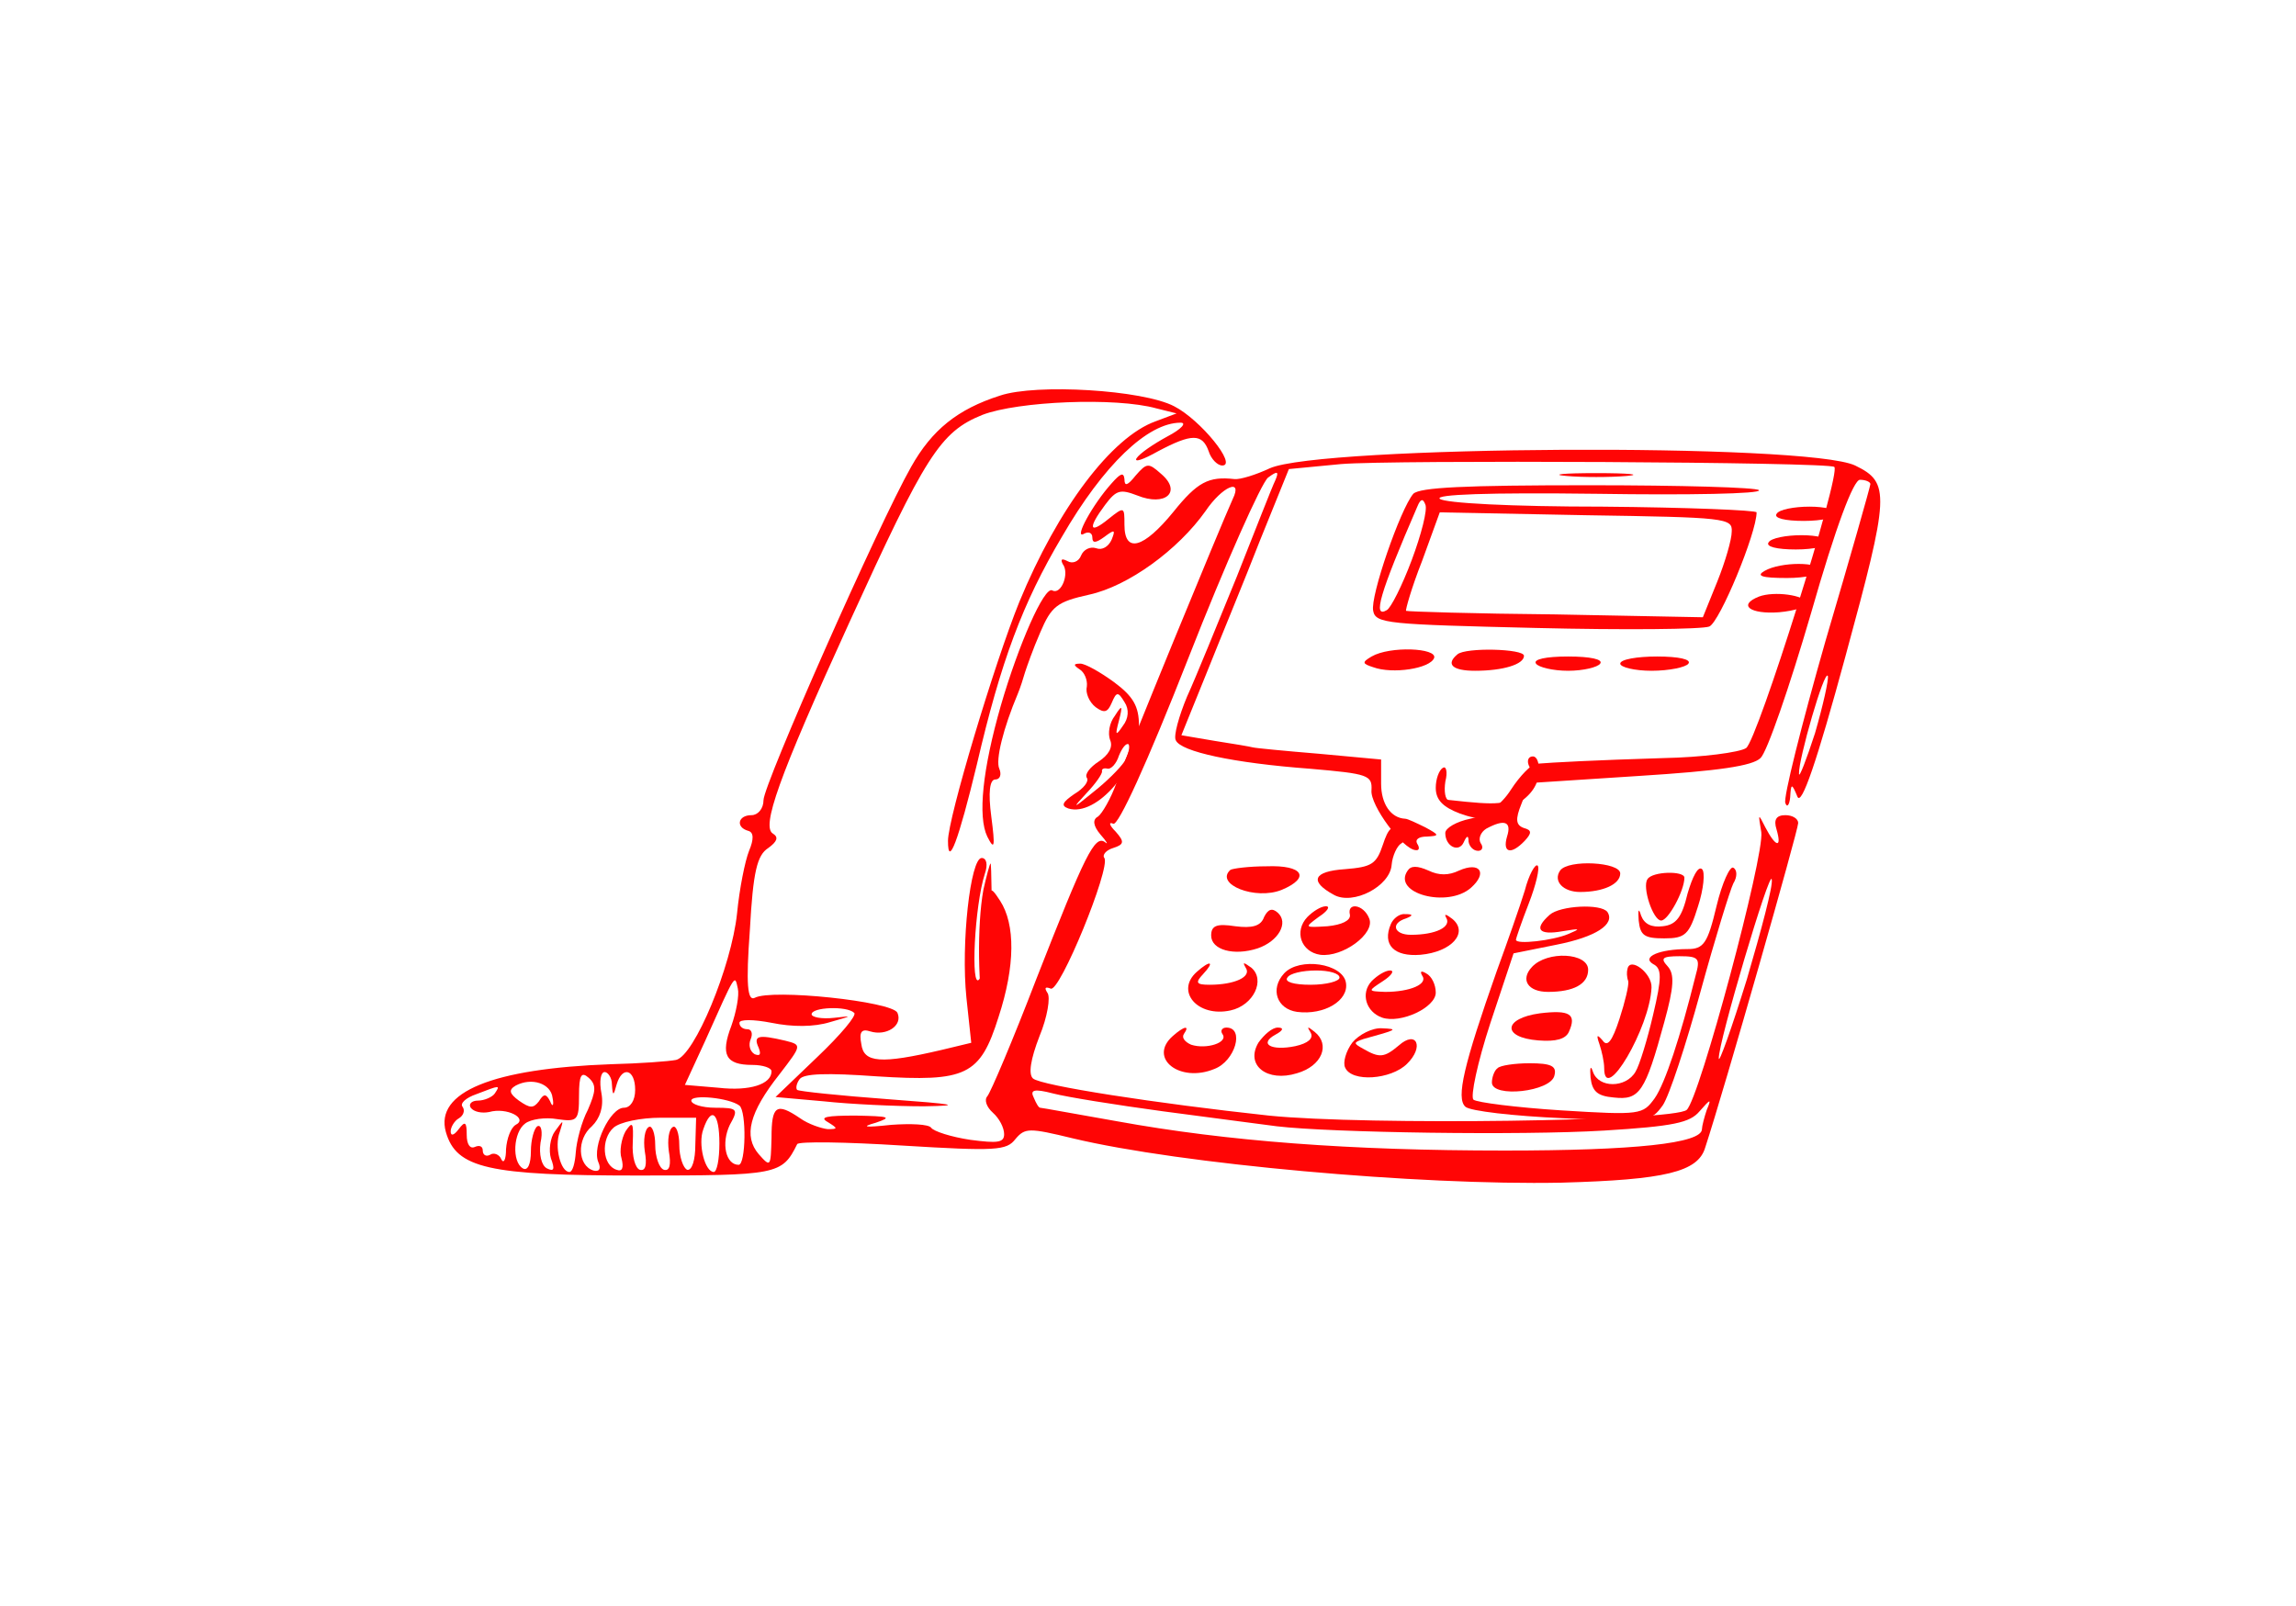 <svg width="1374" height="961" viewBox="0 0 1374 961" fill="none" xmlns="http://www.w3.org/2000/svg">
<g id="y685WP01 1">
<g id="Group">
<path id="Vector" d="M598.503 236.764C573.063 244.879 557.703 257.265 545.223 279.475C526.023 313.217 456.903 469.539 456.903 478.936C456.903 484.061 453.543 487.905 449.703 487.905C441.543 487.905 440.103 495.166 447.783 497.301C451.143 498.156 451.143 502.427 448.263 509.261C445.863 515.24 442.503 531.897 441.063 546.846C437.703 578.453 415.623 631.841 404.583 634.404C400.263 635.258 382.983 636.54 365.703 636.967C294.663 639.529 260.103 653.624 266.823 677.542C273.063 699.325 292.263 703.596 381.543 703.596C465.543 703.596 467.943 703.169 477.063 684.803C478.023 683.095 506.343 683.522 539.943 685.657C596.103 689.074 602.343 688.647 607.623 681.813C613.383 674.98 615.783 674.98 642.183 681.386C706.503 696.762 849.063 709.576 934.503 707.867C996.423 706.159 1016.1 701.461 1020.42 686.939C1031.94 651.916 1076.1 496.874 1076.1 492.603C1076.1 490.041 1072.74 487.905 1068.42 487.905C1063.14 487.905 1061.22 490.468 1063.14 496.447C1066.5 507.979 1062.66 507.125 1056.42 495.166C1052.1 486.624 1052.1 486.624 1054.02 498.156C1055.94 512.25 1017.06 657.468 1009.38 664.302C1001.7 671.136 818.343 673.698 759.303 667.719C692.103 660.458 622.983 649.78 618.183 645.509C615.303 642.946 616.743 633.977 622.023 620.309C626.823 608.777 628.743 596.818 626.823 594.256C624.903 591.266 625.383 590.412 628.743 591.693C634.023 594.683 664.743 519.511 660.903 513.532C659.463 511.823 661.863 508.833 666.183 507.552C672.903 505.417 672.903 503.708 667.623 497.729C663.783 493.885 663.303 491.749 666.183 493.03C669.063 494.739 686.343 457.153 711.303 393.513C733.383 337.135 754.983 288.871 758.823 285.881C764.583 281.61 765.543 282.037 763.143 287.59C761.223 291.434 751.143 317.488 740.103 345.25C728.583 373.439 715.623 405.473 710.343 417.005C705.543 428.537 702.183 440.496 703.623 443.058C706.503 449.892 738.183 456.726 784.263 460.143C818.823 463.133 821.223 463.987 820.743 472.956C819.783 481.925 839.463 508.406 847.143 508.833C849.543 509.261 849.543 507.125 848.103 504.989C846.663 502.427 849.063 500.718 853.863 500.718C861.543 500.291 861.543 499.864 852.903 495.166C847.623 492.603 842.343 490.041 840.903 490.041C832.263 489.613 826.503 481.071 826.503 469.112V454.59L789.543 451.173C768.903 449.465 751.143 447.757 749.703 447.329C748.263 446.902 738.183 445.194 727.143 443.485L706.983 440.069L721.863 403.337C730.023 382.836 744.903 346.958 754.023 323.467L771.303 280.756L802.503 277.766C832.263 275.204 1094.82 276.485 1097.7 279.475C1102.02 282.892 1051.62 443.485 1044.9 447.757C1041.06 450.319 1018.5 453.309 995.463 453.736C953.703 455.017 929.703 456.299 919.143 457.153C916.263 457.58 909.543 464.414 904.263 472.529C898.023 482.353 889.383 487.905 879.783 490.041C871.623 491.749 864.903 495.593 864.903 498.583C864.903 506.698 873.063 510.542 875.943 504.135C877.863 499.864 878.823 499.864 878.823 503.708C879.303 506.698 881.703 509.261 884.583 509.261C886.983 509.261 887.943 507.125 886.023 504.562C884.583 502 886.023 498.156 889.383 496.02C900.423 490.041 904.743 491.749 901.863 500.718C898.983 510.542 904.263 511.823 912.423 503.281C916.743 498.583 916.743 496.874 911.943 495.593C907.143 493.885 906.663 490.468 910.503 481.071L915.303 468.685L981.063 464.414C1028.58 461.424 1048.74 458.434 1053.54 453.736C1057.38 450.319 1070.82 411.452 1083.78 367.033C1098.66 314.925 1109.22 287.163 1113.06 287.163C1116.42 287.163 1119.3 288.444 1119.3 289.725C1119.3 291.007 1107.3 333.291 1092.42 383.69C1078.02 434.089 1066.98 478.081 1068.42 480.644C1069.38 483.634 1070.82 481.925 1071.3 477.227C1071.78 468.685 1072.26 468.685 1075.62 476.8C1078.02 482.78 1087.14 456.299 1104.42 392.659C1130.82 295.705 1131.3 288.871 1110.18 278.621C1081.38 264.953 790.023 266.661 759.783 280.329C751.623 284.173 742.023 287.163 738.663 286.736C723.303 285.027 716.583 288.444 702.183 306.383C684.423 328.165 672.903 331.582 672.903 314.071C672.903 303.393 672.903 302.966 663.303 310.654C651.783 320.05 650.823 316.206 661.383 302.112C668.103 293.142 670.503 292.715 680.583 296.559C697.383 303.393 707.463 294.424 694.983 283.746C687.303 276.912 686.343 276.912 679.623 284.6C674.823 290.58 672.903 291.434 672.903 286.736C672.423 282.465 670.503 283.319 665.223 289.298C653.703 302.112 642.663 322.613 648.423 319.623C651.303 317.915 653.703 318.769 653.703 321.759C653.703 325.176 655.623 325.176 660.903 321.332C667.143 316.633 667.623 317.061 665.223 323.04C663.303 327.311 659.463 329.447 656.103 328.165C652.263 326.884 648.423 329.02 646.983 332.437C645.543 336.281 641.703 337.562 638.823 335.853C635.463 334.145 634.503 334.572 635.943 337.562C640.263 343.114 634.983 356.355 629.703 353.365C624.903 350.802 609.543 385.825 598.983 422.13C587.943 460.57 585.063 488.759 590.823 500.718C595.143 509.261 595.623 507.125 593.223 488.759C591.303 474.237 592.263 466.549 595.623 466.549C598.503 466.549 599.463 463.56 598.023 460.143C595.623 455.017 600.423 435.797 609.063 415.296C610.503 411.879 612.423 405.9 613.383 402.483C614.343 399.493 618.183 388.388 622.503 378.565C629.223 362.761 632.583 360.199 651.783 355.928C675.303 350.802 705.063 329.02 721.383 305.956C731.463 291.007 743.943 285.881 737.703 298.695C730.503 314.498 673.863 452.455 668.103 468.685C664.743 478.081 659.463 487.051 657.063 488.759C653.703 490.468 654.183 494.312 658.503 499.437C662.343 503.708 663.303 505.844 661.383 504.135C655.143 499.437 649.383 511.396 620.103 586.141C606.183 622.445 592.743 654.051 590.823 656.187C588.903 658.322 590.343 662.593 594.183 666.01C598.023 669.427 600.903 674.98 600.903 678.824C600.903 683.949 597.063 684.376 580.743 682.241C569.223 680.532 558.663 677.115 557.223 674.98C555.783 672.844 544.743 672.417 533.223 673.271C517.383 674.98 514.983 674.553 524.103 671.99C534.183 668.573 532.263 668.146 512.103 667.719C494.823 667.719 490.023 668.573 495.303 671.563C501.543 675.407 501.543 675.834 495.303 675.834C491.463 675.407 483.783 672.844 478.983 669.427C464.583 659.604 461.703 661.739 461.703 680.959C461.223 698.471 461.223 698.898 454.023 690.783C444.903 680.105 448.263 666.01 466.503 642.946C479.943 625.435 479.943 625.435 469.863 622.872C453.543 619.028 450.663 619.882 454.023 627.143C455.463 630.987 454.983 632.269 451.623 630.987C448.743 629.279 447.783 625.435 449.223 622.018C450.663 618.601 449.703 616.038 447.303 616.038C444.423 616.038 442.503 614.33 442.503 612.194C442.503 610.059 450.663 610.059 461.703 612.194C474.183 614.757 487.143 614.757 496.743 611.767C510.183 607.923 510.663 607.923 499.143 609.205C491.463 610.059 485.703 608.777 485.703 607.069C485.703 602.798 506.823 601.944 511.143 606.215C513.063 607.496 502.983 619.455 489.063 632.696L464.103 656.614L492.903 659.177C508.743 660.885 535.623 662.166 552.903 662.166C576.903 661.739 571.623 660.885 531.303 657.895C502.503 655.76 478.023 653.197 477.063 652.343C476.103 651.489 476.583 648.499 478.503 645.936C480.903 642.519 494.823 642.092 524.583 644.228C578.343 647.645 586.503 643.801 597.543 608.777C607.623 578.025 607.623 553.253 598.503 539.158C591.783 528.908 591.783 529.762 591.303 554.107C591.303 568.202 588.903 582.724 586.023 586.141C580.743 592.974 583.143 542.148 589.383 522.928C591.303 517.376 590.343 513.532 587.463 513.532C580.743 513.532 574.983 564.785 578.343 597.245L581.223 624.153L563.463 628.425C526.983 636.967 516.903 636.113 515.463 625.008C514.023 617.747 515.463 615.611 520.743 617.32C530.343 620.309 540.423 613.903 537.063 606.215C534.183 599.381 461.703 591.693 451.623 597.245C447.303 599.381 446.343 589.13 448.743 556.67C450.663 521.647 453.063 511.823 459.783 507.552C465.063 503.708 466.023 501.145 462.663 499.01C455.463 495.166 465.543 466.122 508.263 372.585C553.863 272.641 562.503 258.546 587.943 248.296C609.063 240.181 667.623 237.618 692.103 244.452L704.103 247.441L691.623 252.14C665.223 261.536 633.063 304.247 610.023 360.199C595.143 396.93 567.303 489.613 567.303 503.281C567.303 519.938 573.543 503.281 584.583 457.58C598.983 395.649 611.943 361.053 635.463 321.332C660.423 278.193 686.823 252.994 706.503 252.994C710.343 252.994 706.983 256.838 698.823 261.109C690.183 265.807 682.023 271.36 680.103 274.349C678.663 276.912 683.943 275.204 693.063 270.078C713.223 259.401 719.463 259.401 723.303 270.078C724.743 274.777 728.583 278.621 731.463 278.621C740.583 278.621 718.503 251.285 702.663 243.17C683.943 233.347 620.103 229.503 598.503 236.764ZM1086.18 438.787C1080.9 455.017 1076.58 466.122 1076.58 463.133C1076.1 455.017 1091.94 399.92 1093.86 404.618C1094.34 407.181 1090.98 422.13 1086.18 438.787ZM1045.38 586.141C1036.26 615.611 1028.58 636.967 1028.58 633.55C1028.1 624.581 1059.3 519.511 1060.26 526.345C1061.22 529.762 1054.02 556.67 1045.38 586.141ZM437.703 613.903C430.983 631.414 434.343 637.394 450.183 637.394C456.423 637.394 461.703 639.102 461.703 641.238C461.703 648.926 448.743 653.197 430.023 651.061L409.863 649.353L421.863 623.299C440.583 581.442 439.623 583.151 441.543 591.693C442.503 595.537 440.583 605.788 437.703 613.903ZM351.783 664.302C347.943 671.563 345.063 683.095 344.583 689.501C344.103 696.335 342.663 701.461 340.743 701.461C335.463 701.461 331.623 686.085 334.983 677.542C337.383 669.854 337.383 669.854 332.103 677.115C329.223 680.959 328.263 688.647 329.703 693.345C332.103 699.752 331.623 701.461 327.303 699.325C323.943 697.617 322.503 690.783 323.463 683.949C324.903 677.542 323.943 672.844 321.543 674.125C319.623 675.407 317.703 682.241 317.703 689.074C317.703 696.762 315.783 701.033 312.903 699.325C306.183 695.481 307.143 677.542 314.343 672.417C317.703 669.854 326.343 668.573 333.543 669.854C345.543 671.563 346.503 670.709 346.503 655.76C346.503 643.373 347.943 641.238 352.263 645.082C357.063 649.353 356.583 653.197 351.783 664.302ZM366.183 648.926C366.663 656.187 367.143 656.187 369.063 648.926C372.423 637.821 380.103 639.957 380.103 652.343C380.103 658.749 377.223 663.021 373.383 663.021C365.223 663.021 354.183 686.085 358.023 695.481C359.943 699.752 358.503 701.461 355.143 700.606C345.543 697.617 345.063 681.813 354.183 674.125C358.983 669.427 361.383 662.593 359.943 654.478C358.503 647.217 359.463 641.665 361.863 641.665C363.783 641.665 366.183 645.082 366.183 648.926ZM330.663 657.041C331.623 661.739 330.663 663.021 329.223 659.177C326.823 654.478 325.383 654.478 322.503 659.177C319.143 663.448 317.223 663.448 310.503 658.749C304.743 654.478 304.263 652.343 308.583 649.78C318.183 644.655 329.703 648.499 330.663 657.041ZM296.103 654.478C294.663 656.614 289.863 658.749 286.023 658.749C282.183 658.749 280.263 660.885 281.703 663.021C283.623 665.583 288.423 666.437 292.743 665.583C303.303 662.593 316.263 669.427 308.583 673.271C305.703 674.98 303.303 681.386 302.823 687.793C302.823 694.2 301.383 696.762 299.943 693.773C298.983 691.21 295.623 689.501 293.223 691.21C290.823 692.491 288.903 691.21 288.903 688.647C288.903 686.085 286.983 685.23 284.103 686.512C281.223 687.793 279.303 684.803 279.303 679.251C279.303 671.563 278.343 670.709 274.503 675.834C271.623 679.678 269.703 680.105 269.703 677.115C269.703 674.553 272.103 670.709 274.503 669.427C277.383 667.719 278.343 664.729 276.903 662.593C274.983 660.458 278.823 657.041 285.063 654.905C299.463 649.353 299.463 649.353 296.103 654.478ZM695.943 665.156C724.263 669 754.983 672.844 764.103 674.125C796.263 677.969 910.503 679.678 959.943 676.688C1001.7 674.125 1011.3 671.99 1017.06 665.156C1023.78 657.468 1024.26 657.468 1021.38 664.302C1019.94 668.573 1018.5 674.125 1018.5 675.834C1018.5 684.376 978.183 688.647 900.423 688.647C807.783 688.647 734.343 683.095 668.583 671.136C644.103 666.865 623.463 663.021 622.503 663.021C621.543 663.021 620.103 660.458 618.663 657.041C616.263 652.343 618.663 651.489 630.183 654.478C638.343 656.614 667.623 661.312 695.943 665.156ZM442.503 661.739C446.823 665.156 446.343 697.189 442.023 697.189C434.343 697.189 431.463 684.376 436.743 673.271C442.023 663.875 441.543 663.021 428.103 663.021C419.943 663.021 413.703 660.885 413.703 658.749C413.703 654.905 436.263 657.041 442.503 661.739ZM416.103 685.23C416.103 694.2 414.183 700.606 411.303 700.179C408.903 699.325 406.503 692.491 406.503 685.23C406.503 678.397 404.583 673.271 402.663 674.553C400.263 675.834 399.303 682.241 400.263 689.074C401.703 697.189 400.743 701.033 397.383 700.179C394.503 699.325 392.103 692.491 392.103 685.23C392.103 678.397 390.183 673.271 388.263 674.553C385.863 675.834 384.903 682.241 385.863 689.074C387.303 697.189 386.343 701.033 382.983 700.179C380.103 699.325 378.183 692.064 378.663 683.949C379.143 671.99 378.663 670.709 374.343 677.115C371.943 681.386 370.503 689.074 371.943 693.345C373.383 698.898 372.423 701.461 369.063 700.179C360.423 697.617 359.463 681.813 367.143 674.98C370.983 671.563 383.463 669 395.463 669H416.583L416.103 685.23ZM430.503 684.376C430.503 693.773 429.063 701.461 427.143 701.461C421.863 701.461 417.543 684.803 420.903 675.834C425.703 661.739 430.503 666.01 430.503 684.376Z" fill="#FF0505"/>
<g id="Group 4">
<path id="Vector_2" d="M937.44 284.883C947.04 285.737 963.36 285.737 973.44 284.883C983.04 284.029 974.88 283.174 955.2 283.174C935.52 283.174 927.36 284.029 937.44 284.883Z" fill="#FF0505"/>
<path id="Vector_3" d="M845.76 295.56C838.08 304.53 819.84 357.064 821.76 365.607C823.2 373.295 830.4 373.722 919.2 375.857C972 377.139 1018.56 376.711 1022.88 375.003C1029.12 372.44 1051.2 319.051 1051.2 306.665C1051.2 305.384 1009.44 303.675 959.04 303.248C904.32 303.248 864.48 301.113 861.6 298.55C858.72 295.987 889.44 294.706 956.16 295.56C1010.4 296.415 1054.08 295.56 1052.64 293.425C1051.68 291.716 1005.6 290.435 950.88 290.435C876.48 290.435 849.6 291.716 845.76 295.56ZM844.8 335.282C839.04 350.658 832.32 363.898 829.92 365.179C821.28 370.305 825.6 355.356 848.16 303.248C850.08 298.55 851.52 298.123 852.96 301.967C854.4 304.957 850.56 319.906 844.8 335.282ZM1036.32 318.197C1036.32 322.895 1032.48 336.136 1027.68 348.095L1019.04 369.451L930.72 367.742C882.24 367.315 841.92 366.034 841.44 365.607C840.96 365.179 844.8 351.512 851.04 335.709L861.6 306.665L948.96 308.374C1032.96 309.655 1036.8 310.082 1036.32 318.197Z" fill="#FF0505"/>
<path id="Vector_4" d="M1063.2 307.52C1061.28 310.082 1068 311.791 1079.52 311.791C1090.56 311.791 1099.2 309.655 1099.2 307.52C1099.2 304.957 1092 303.248 1082.88 303.248C1073.76 303.248 1064.64 304.957 1063.2 307.52Z" fill="#FF0505"/>
<path id="Vector_5" d="M1058.4 324.604C1056.48 327.167 1063.2 328.875 1074.72 328.875C1085.76 328.875 1094.4 326.74 1094.4 324.604C1094.4 322.041 1087.2 320.333 1078.08 320.333C1068.96 320.333 1059.84 322.041 1058.4 324.604Z" fill="#FF0505"/>
<path id="Vector_6" d="M1056 341.688C1050.72 344.678 1054.08 345.959 1069.44 345.959C1080.48 345.959 1089.6 343.824 1089.6 341.688C1089.6 336.136 1065.6 336.136 1056 341.688Z" fill="#FF0505"/>
<path id="Vector_7" d="M1052.64 357.064C1039.68 362.19 1047.36 367.742 1064.64 366.461C1074.24 365.607 1081.92 363.044 1081.44 360.908C1080 356.21 1061.76 353.647 1052.64 357.064Z" fill="#FF0505"/>
<path id="Vector_8" d="M820.8 392.942C815.04 396.359 815.04 397.213 821.76 399.348C833.28 403.619 855.84 400.203 858.24 393.796C860.16 387.816 831.84 386.535 820.8 392.942Z" fill="#FF0505"/>
<path id="Vector_9" d="M872.16 391.66C864.96 397.64 869.28 401.484 882.72 401.484C899.52 401.484 912 397.64 912 392.515C912 388.243 876.96 387.389 872.16 391.66Z" fill="#FF0505"/>
<path id="Vector_10" d="M919.2 397.213C920.64 399.348 929.28 401.484 938.4 401.484C947.52 401.484 956.16 399.348 957.6 397.213C959.52 394.65 951.84 392.942 938.4 392.942C924.96 392.942 917.28 394.65 919.2 397.213Z" fill="#FF0505"/>
<path id="Vector_11" d="M969.6 397.213C969.6 399.348 978.24 401.484 988.32 401.484C998.88 401.484 1008.96 399.348 1010.4 397.213C1012.32 394.65 1004.64 392.942 991.68 392.942C979.68 392.942 969.6 394.65 969.6 397.213Z" fill="#FF0505"/>
<path id="Vector_12" d="M646.08 400.63C648.96 402.338 650.88 407.036 650.4 410.88C649.44 414.724 651.84 420.277 655.68 423.267C660.96 427.111 662.88 426.256 665.28 420.704C668.16 413.87 669.12 413.87 672.96 420.277C675.84 424.548 675.36 430.1 672 434.372C667.68 440.778 667.2 440.351 669.6 431.382C672 421.985 671.52 421.558 667.2 428.392C663.84 432.663 662.88 439.07 664.32 442.914C666.24 447.185 663.36 451.883 657.6 455.727C652.32 459.144 648.96 463.415 650.4 465.551C651.84 467.686 648.48 471.957 642.72 475.374C636 480.072 634.56 482.208 639.36 483.916C656.16 489.042 681.6 459.571 681.6 434.372C681.6 422.84 678.24 416.86 666.72 408.318C658.56 402.338 649.44 397.213 646.56 397.213C642.24 397.213 642.24 398.067 646.08 400.63ZM672.96 455.727C670.08 459.998 661.92 468.113 654.24 474.093C641.76 484.344 641.28 484.344 650.4 474.52C655.68 468.968 659.52 463.415 659.52 461.707C659.04 460.425 660.48 459.571 662.4 459.998C664.8 460.852 668.16 457.008 669.6 452.31C671.52 447.612 673.92 444.622 675.36 445.476C676.32 446.758 675.36 451.456 672.96 455.727Z" fill="#FF0505"/>
<path id="Vector_13" d="M915.36 459.144C916.8 462.988 914.4 469.395 909.6 474.093C901.92 481.781 897.6 482.208 866.88 478.791C864.96 478.791 864 473.666 864.96 467.686C866.4 462.134 865.44 458.29 863.52 459.571C861.12 460.852 859.2 466.405 859.2 471.53C859.2 478.791 863.52 483.062 873.6 486.906C885.6 491.177 889.92 490.75 903.36 483.916C913.92 478.364 919.68 471.957 920.64 464.269C921.6 457.863 920.16 452.737 917.28 452.737C914.4 452.737 913.44 455.727 915.36 459.144Z" fill="#FF0505"/>
<path id="Vector_14" d="M827.52 505.699C823.68 517.231 820.8 518.94 804.96 520.221C785.76 521.502 783.36 527.482 798.24 535.597C809.76 542.004 831.84 530.472 832.8 517.658C833.28 512.106 836.16 506.126 838.56 504.845C841.92 502.709 841.92 500.147 838.08 497.157C833.28 493.313 830.88 495.448 827.52 505.699Z" fill="#FF0505"/>
<path id="Vector_15" d="M588.48 532.607C584.64 553.963 585.12 591.548 589.44 612.904C591.84 624.009 593.28 610.768 593.28 573.183C593.76 542.431 593.28 516.804 592.8 516.804C592.32 516.804 590.4 524.065 588.48 532.607Z" fill="#FF0505"/>
<path id="Vector_16" d="M736.32 520.648C726.72 529.19 751.2 539.014 767.04 532.607C784.32 525.346 780 517.658 757.92 518.512C747.36 518.512 737.76 519.794 736.32 520.648Z" fill="#FF0505"/>
<path id="Vector_17" d="M842.4 521.075C832.8 534.743 866.4 543.712 880.32 531.326C890.4 522.356 885.6 515.523 873.12 521.075C866.88 524.065 861.12 524.065 854.88 521.075C848.16 518.085 844.32 518.085 842.4 521.075Z" fill="#FF0505"/>
<path id="Vector_18" d="M912.48 533.034C909.6 542.431 901.92 564.213 895.68 581.298C876 637.249 871.2 657.324 876.96 662.449C879.84 665.012 905.76 668.001 935.04 669.283C986.88 671.845 987.84 671.418 995.04 661.595C998.88 656.042 1008.96 625.29 1017.6 593.684C1026.24 562.078 1035.36 532.607 1037.28 528.763C1039.68 524.919 1039.68 520.648 1037.28 519.367C1035.36 518.085 1030.56 528.336 1027.2 542.431C1021.92 564.64 1019.52 568.057 1009.92 568.057C993.12 568.057 982.08 572.756 989.28 577.027C994.56 579.589 994.56 585.142 989.28 607.352C985.92 621.873 981.12 637.677 978.72 641.521C972.96 651.344 956.64 651.344 953.28 641.521C951.84 637.249 951.36 638.958 951.84 644.937C952.8 653.053 955.68 656.042 965.76 656.897C981.12 658.605 984.48 653.907 996 611.623C1001.76 590.694 1002.24 583.006 997.92 578.308C993.6 573.61 994.56 572.328 1005.12 572.328C1016.64 572.328 1017.6 573.61 1014.72 583.86C1005.6 620.592 996.48 648.354 990.24 657.324C983.04 667.147 982.08 667.574 934.08 664.585C907.68 662.876 883.68 659.886 881.76 658.178C879.84 656.469 884.16 635.968 891.84 612.477L905.76 570.62L931.2 565.495C955.2 560.796 966.72 553.108 961.92 545.848C958.08 540.722 933.6 542.004 927.36 547.556C917.76 556.098 920.64 559.942 935.04 557.38C945.6 555.671 946.56 555.671 938.4 559.088C929.28 562.932 907.2 565.495 907.2 562.505C907.2 561.651 910.56 551.827 914.88 540.722C919.2 529.617 921.6 519.367 920.16 518.085C918.72 516.804 914.88 523.638 912.48 533.034Z" fill="#FF0505"/>
<path id="Vector_19" d="M933.6 521.075C929.28 527.482 935.52 533.888 945.6 533.888C959.52 533.888 969.6 529.19 969.6 522.784C969.6 515.95 938.4 514.241 933.6 521.075Z" fill="#FF0505"/>
<path id="Vector_20" d="M1009.92 534.743C1006.56 548.837 1003.2 553.536 995.04 554.39C988.32 555.244 984 553.108 982.08 547.983C980.64 543.285 980.16 544.139 980.64 550.973C981.6 559.942 984 561.651 996 561.651C1008.48 561.651 1010.88 559.515 1016.16 542.431C1019.52 532.18 1020.48 521.929 1018.56 520.221C1016.16 518.085 1012.8 524.919 1009.92 534.743Z" fill="#FF0505"/>
<path id="Vector_21" d="M985.92 526.2C982.56 530.899 989.28 550.973 994.08 550.973C998.4 550.973 1008 533.034 1008 525.346C1008 521.075 988.8 521.502 985.92 526.2Z" fill="#FF0505"/>
<path id="Vector_22" d="M756.48 548.837C754.56 554.39 749.28 555.671 739.2 554.39C728.16 552.681 724.8 553.963 724.8 559.942C724.8 568.484 738.24 572.328 752.64 567.63C765.12 563.359 771.36 552.254 764.64 546.275C761.28 543.285 758.88 544.139 756.48 548.837Z" fill="#FF0505"/>
<path id="Vector_23" d="M782.4 548.837C774.24 557.38 778.56 569.766 790.08 571.474C803.52 573.183 823.2 558.661 819.36 549.692C816 541.149 805.92 539.868 807.84 547.556C808.32 550.973 803.04 553.536 794.4 554.39C780.48 555.244 780.48 555.244 789.12 548.837C794.4 545.42 796.32 542.431 793.44 542.431C790.56 542.431 785.76 545.42 782.4 548.837Z" fill="#FF0505"/>
<path id="Vector_24" d="M832.32 553.108C827.04 565.495 834.24 572.756 850.08 571.474C868.8 569.766 878.88 558.234 869.28 550.119C865.44 547.129 864 546.702 865.44 549.264C868.8 554.817 859.2 559.515 844.32 559.515C834.24 559.515 831.84 552.681 841.44 549.692C845.76 547.983 845.76 547.129 840.96 547.129C837.6 546.702 833.76 549.692 832.32 553.108Z" fill="#FF0505"/>
<path id="Vector_25" d="M916.8 578.735C909.6 586.423 914.4 593.684 926.4 593.684C941.76 593.684 950.4 588.986 950.4 580.444C950.4 570.193 925.92 568.912 916.8 578.735Z" fill="#FF0505"/>
<path id="Vector_26" d="M716.16 581.725C703.2 593.257 716.64 609.06 736.32 604.789C750.24 601.799 757.44 586.423 748.8 579.162C744 575.745 743.52 575.745 745.44 579.162C749.28 584.715 738.72 589.413 723.84 589.413C715.68 589.413 715.2 588.131 720 583.006C727.2 575.318 724.32 574.464 716.16 581.725Z" fill="#FF0505"/>
<path id="Vector_27" d="M896.16 639.385C894.24 640.666 892.8 644.937 892.8 647.927C892.8 657.323 928.32 653.479 930.24 643.656C931.68 638.103 928.32 636.395 915.36 636.395C906.72 636.395 897.6 637.676 896.16 639.385Z" fill="#FF0505"/>
<path id="Vector_28" d="M768.48 582.579C759.84 591.976 764.16 603.935 776.16 605.643C792.48 607.779 807.36 598.809 805.44 588.132C803.52 576.6 777.6 572.756 768.48 582.579ZM801.6 585.142C801.6 587.277 793.92 589.413 784.32 589.413C774.24 589.413 768.48 587.704 770.4 585.142C771.84 582.579 779.52 580.871 787.68 580.871C795.36 580.871 801.6 582.579 801.6 585.142Z" fill="#FF0505"/>
<path id="Vector_29" d="M973.92 580.016C973.44 581.725 973.44 584.715 974.4 587.277C974.88 589.413 972.48 599.664 969.12 609.914C964.8 623.155 961.92 626.999 959.04 622.728C955.68 618.884 955.2 619.311 957.12 624.863C958.56 629.134 960 635.541 960 639.385C960 661.595 987.36 615.04 988.32 591.121C988.8 582.579 975.36 572.328 973.92 580.016Z" fill="#FF0505"/>
<path id="Vector_30" d="M820.8 587.277C814.08 594.538 817.44 605.643 827.04 609.06C838.08 612.904 859.2 603.08 859.2 594.111C859.2 589.413 856.8 584.287 853.44 582.579C850.56 580.871 849.6 581.298 851.04 583.86C854.88 588.986 843.84 593.684 828.96 593.684C818.4 593.257 818.4 593.257 827.52 587.277C832.8 583.86 834.72 580.871 831.84 580.871C828.96 580.871 824.16 583.86 820.8 587.277Z" fill="#FF0505"/>
<path id="Vector_31" d="M921.6 606.497C899.52 609.487 898.56 621.019 920.64 622.728C931.2 623.582 936.96 621.873 938.88 617.602C943.68 606.924 939.36 604.362 921.6 606.497Z" fill="#FF0505"/>
<path id="Vector_32" d="M701.76 620.165C686.88 633.405 706.08 648.354 726.72 639.812C739.2 635.114 744.96 615.04 733.92 615.04C731.52 615.04 730.08 616.748 731.52 618.884C735.36 624.009 721.92 628.28 712.8 625.29C708.96 623.582 707.04 621.019 708.48 618.884C712.32 613.331 708.48 614.185 701.76 620.165Z" fill="#FF0505"/>
<path id="Vector_33" d="M753.12 624.009C744.96 637.676 758.4 647.927 776.16 642.375C791.04 638.103 796.32 625.29 786.72 617.602C782.4 614.185 781.92 614.185 784.32 618.029C786.24 621.446 782.88 624.436 775.2 626.144C760.8 629.134 753.12 624.863 763.2 619.311C768 616.748 768.48 615.039 764.64 615.039C761.28 615.039 756.48 619.311 753.12 624.009Z" fill="#FF0505"/>
<path id="Vector_34" d="M809.28 624.009C805.44 629.134 803.52 635.968 804.96 638.958C808.8 647.927 832.32 646.219 841.92 636.822C852.48 626.572 847.68 616.321 837.12 625.717C828.48 632.978 825.6 633.405 816 627.853C809.76 624.436 809.76 624.009 816 621.873C836.16 616.321 837.12 615.894 827.04 615.467C821.28 615.04 813.12 619.311 809.28 624.009Z" fill="#FF0505"/>
</g>
</g>
</g>
</svg>

